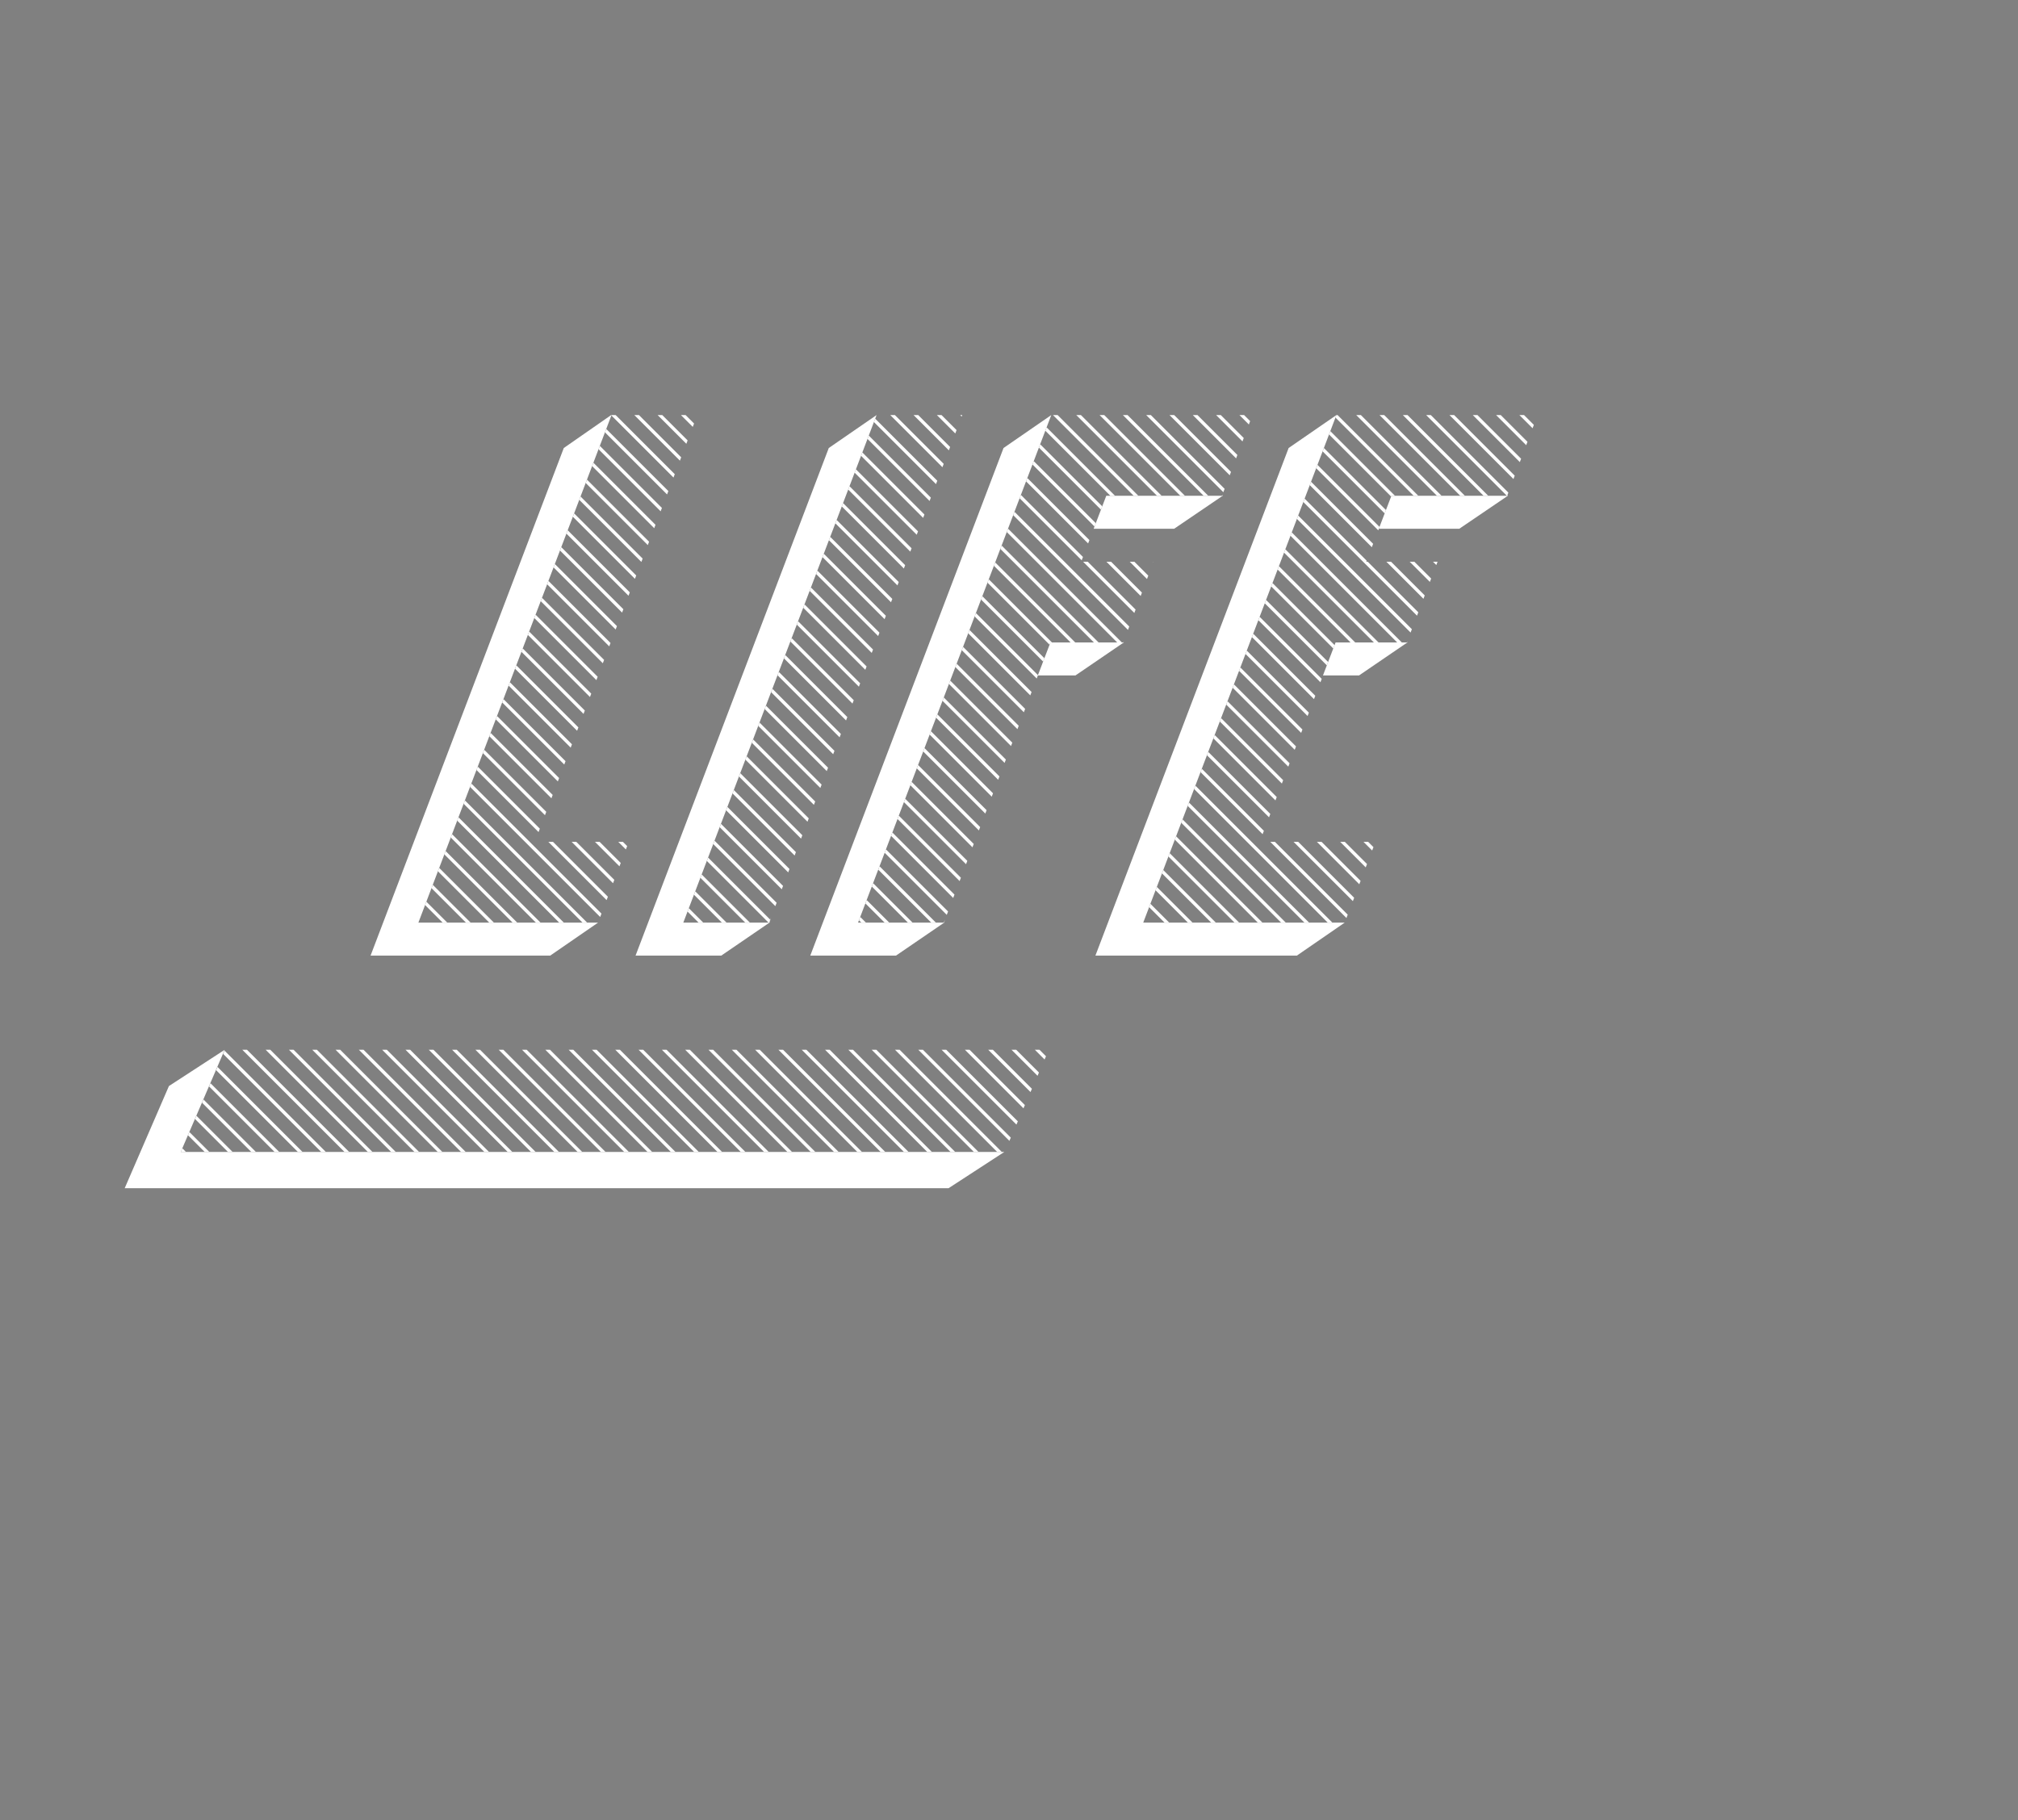 <svg xmlns="http://www.w3.org/2000/svg" xmlns:xlink="http://www.w3.org/1999/xlink" viewBox="0 0 1600.68 1443.88"><rect x="0" y="0" width="1600.68" height="1443.88" fill="#808080" stroke="none"/><defs><style>.cls-1,.cls-3{fill:none;}.cls-2{clip-path:url(#clip-path);}.cls-3{stroke:#fff;stroke-miterlimit:10;stroke-width:2.61px;}.cls-4{clip-path:url(#clip-path-2);}.cls-5{clip-path:url(#clip-path-3);}.cls-6{clip-path:url(#clip-path-4);}.cls-7{fill:#fff;}.cls-8{clip-path:url(#clip-path-5);}.cls-9{fill:#001c58;}.cls-10{fill:#003383;}.cls-11{fill:#3ff;}.cls-12{fill:#b730bb;}.cls-13{fill:#801aa6;}</style><clipPath id="clip-path"><path class="cls-1" d="M553.09,329.25h-68L331.86,731.92H474.37l24.36-64.06H424.22Z"/></clipPath><clipPath id="clip-path-2"><polygon class="cls-1" points="695.3 329.25 763.29 329.25 610.03 731.92 542.05 731.92 695.3 329.25"/></clipPath><clipPath id="clip-path-3"><path class="cls-1" d="M833.88,329.25,680.63,731.92h68L833.2,509.67H891q12-32,23.93-64.06H857.58l19.91-52.3H969.3q12-32,24.11-64.06Z"/></clipPath><clipPath id="clip-path-4"><path class="cls-1" d="M1060.06,329.25,906.81,731.92h159.8L1091,667.86H999.17l60.21-158.19h56.51l24.39-64.06h-56.52l19.9-52.3h91.81q12.06-32,24.11-64.06Z"/></clipPath><clipPath id="clip-path-5"><polygon class="cls-1" points="831.9 832.79 796.85 913.85 143.36 913.85 178.42 832.79 831.9 832.79"/></clipPath></defs><title>Recurso 4</title><g id="Capa_2" data-name="Capa 2"><g id="Capa_1-2" data-name="Capa 1"><g class="cls-2"><line class="cls-3" x1="0.92" y1="379.89" x2="648.04" y2="1027.01"/><line class="cls-3" x1="19.41" y1="361.4" x2="666.53" y2="1008.52"/><line class="cls-3" x1="37.9" y1="342.91" x2="685.02" y2="990.03"/><line class="cls-3" x1="56.39" y1="324.42" x2="703.51" y2="971.54"/><line class="cls-3" x1="74.88" y1="305.93" x2="722" y2="953.05"/><line class="cls-3" x1="93.37" y1="287.44" x2="740.49" y2="934.56"/><line class="cls-3" x1="111.86" y1="268.96" x2="758.98" y2="916.07"/><line class="cls-3" x1="130.35" y1="250.47" x2="777.47" y2="897.58"/><line class="cls-3" x1="148.84" y1="231.98" x2="795.95" y2="879.09"/><line class="cls-3" x1="167.33" y1="213.49" x2="814.44" y2="860.61"/><line class="cls-3" x1="185.82" y1="195" x2="832.93" y2="842.12"/><line class="cls-3" x1="204.3" y1="176.51" x2="851.42" y2="823.63"/><line class="cls-3" x1="222.79" y1="158.02" x2="869.91" y2="805.14"/><line class="cls-3" x1="241.28" y1="139.53" x2="888.4" y2="786.65"/><line class="cls-3" x1="259.77" y1="121.04" x2="906.89" y2="768.16"/><line class="cls-3" x1="278.26" y1="102.55" x2="925.38" y2="749.67"/><line class="cls-3" x1="296.75" y1="84.06" x2="943.87" y2="731.18"/><line class="cls-3" x1="315.3" y1="65.64" x2="962.42" y2="712.75"/><line class="cls-3" x1="333.79" y1="47.15" x2="980.91" y2="694.27"/><line class="cls-3" x1="352.28" y1="28.66" x2="999.4" y2="675.78"/><line class="cls-3" x1="370.77" y1="10.17" x2="1017.89" y2="657.29"/><line class="cls-3" x1="10.17" y1="370.65" x2="657.29" y2="1017.76"/><line class="cls-3" x1="28.66" y1="352.16" x2="675.78" y2="999.27"/><line class="cls-3" x1="47.15" y1="333.67" x2="694.27" y2="980.78"/><line class="cls-3" x1="65.64" y1="315.18" x2="712.75" y2="962.3"/><line class="cls-3" x1="84.13" y1="296.69" x2="731.24" y2="943.81"/><line class="cls-3" x1="102.61" y1="278.2" x2="749.73" y2="925.32"/><line class="cls-3" x1="121.1" y1="259.71" x2="768.22" y2="906.83"/><line class="cls-3" x1="139.59" y1="241.22" x2="786.71" y2="888.34"/><line class="cls-3" x1="158.08" y1="222.73" x2="805.2" y2="869.85"/><line class="cls-3" x1="176.57" y1="204.24" x2="823.69" y2="851.36"/><line class="cls-3" x1="195.06" y1="185.75" x2="842.18" y2="832.87"/><line class="cls-3" x1="213.55" y1="167.27" x2="860.67" y2="814.38"/><line class="cls-3" x1="232.04" y1="148.78" x2="879.16" y2="795.89"/><line class="cls-3" x1="250.53" y1="130.29" x2="897.64" y2="777.4"/><line class="cls-3" x1="269.02" y1="111.8" x2="916.13" y2="758.92"/><line class="cls-3" x1="287.51" y1="93.31" x2="934.62" y2="740.43"/><line class="cls-3" x1="305.99" y1="74.82" x2="953.11" y2="721.94"/><line class="cls-3" x1="324.54" y1="56.39" x2="971.66" y2="703.51"/><line class="cls-3" x1="343.03" y1="37.9" x2="990.15" y2="685.02"/><line class="cls-3" x1="361.52" y1="19.41" x2="1008.64" y2="666.53"/><line class="cls-3" x1="380.01" y1="0.92" x2="1027.13" y2="648.04"/></g><g class="cls-4"><line class="cls-3" x1="166.96" y1="379.89" x2="814.08" y2="1027.01"/><line class="cls-3" x1="185.45" y1="361.4" x2="832.57" y2="1008.52"/><line class="cls-3" x1="203.94" y1="342.91" x2="851.06" y2="990.03"/><line class="cls-3" x1="222.43" y1="324.42" x2="869.55" y2="971.54"/><line class="cls-3" x1="240.92" y1="305.93" x2="888.04" y2="953.05"/><line class="cls-3" x1="259.41" y1="287.44" x2="906.52" y2="934.56"/><line class="cls-3" x1="277.9" y1="268.96" x2="925.01" y2="916.07"/><line class="cls-3" x1="296.38" y1="250.47" x2="943.5" y2="897.58"/><line class="cls-3" x1="314.87" y1="231.98" x2="961.99" y2="879.09"/><line class="cls-3" x1="333.36" y1="213.49" x2="980.48" y2="860.61"/><line class="cls-3" x1="351.85" y1="195" x2="998.97" y2="842.12"/><line class="cls-3" x1="370.34" y1="176.51" x2="1017.46" y2="823.63"/><line class="cls-3" x1="388.83" y1="158.02" x2="1035.95" y2="805.14"/><line class="cls-3" x1="407.32" y1="139.53" x2="1054.44" y2="786.65"/><line class="cls-3" x1="425.81" y1="121.04" x2="1072.93" y2="768.16"/><line class="cls-3" x1="444.3" y1="102.55" x2="1091.42" y2="749.67"/><line class="cls-3" x1="462.79" y1="84.06" x2="1109.9" y2="731.18"/><line class="cls-3" x1="481.34" y1="65.64" x2="1128.45" y2="712.75"/><line class="cls-3" x1="499.83" y1="47.15" x2="1146.94" y2="694.27"/><line class="cls-3" x1="518.31" y1="28.66" x2="1165.43" y2="675.78"/><line class="cls-3" x1="536.8" y1="10.17" x2="1183.92" y2="657.29"/><line class="cls-3" x1="176.21" y1="370.65" x2="823.32" y2="1017.76"/><line class="cls-3" x1="194.69" y1="352.16" x2="841.81" y2="999.27"/><line class="cls-3" x1="213.18" y1="333.67" x2="860.3" y2="980.78"/><line class="cls-3" x1="231.67" y1="315.18" x2="878.79" y2="962.3"/><line class="cls-3" x1="250.16" y1="296.69" x2="897.28" y2="943.81"/><line class="cls-3" x1="268.65" y1="278.2" x2="915.77" y2="925.32"/><line class="cls-3" x1="287.14" y1="259.71" x2="934.26" y2="906.83"/><line class="cls-3" x1="305.63" y1="241.22" x2="952.75" y2="888.34"/><line class="cls-3" x1="324.12" y1="222.73" x2="971.24" y2="869.85"/><line class="cls-3" x1="342.61" y1="204.24" x2="989.73" y2="851.36"/><line class="cls-3" x1="361.1" y1="185.75" x2="1008.21" y2="832.87"/><line class="cls-3" x1="379.59" y1="167.27" x2="1026.7" y2="814.38"/><line class="cls-3" x1="398.07" y1="148.78" x2="1045.19" y2="795.89"/><line class="cls-3" x1="416.56" y1="130.29" x2="1063.68" y2="777.4"/><line class="cls-3" x1="435.05" y1="111.8" x2="1082.17" y2="758.92"/><line class="cls-3" x1="453.54" y1="93.31" x2="1100.66" y2="740.43"/><line class="cls-3" x1="472.03" y1="74.82" x2="1119.15" y2="721.94"/><line class="cls-3" x1="490.58" y1="56.39" x2="1137.7" y2="703.51"/><line class="cls-3" x1="509.07" y1="37.9" x2="1156.19" y2="685.02"/><line class="cls-3" x1="527.56" y1="19.41" x2="1174.68" y2="666.53"/><line class="cls-3" x1="546.05" y1="0.92" x2="1193.17" y2="648.04"/></g><g class="cls-5"><line class="cls-3" x1="333" y1="379.89" x2="980.12" y2="1027.01"/><line class="cls-3" x1="351.49" y1="361.4" x2="998.6" y2="1008.52"/><line class="cls-3" x1="369.98" y1="342.91" x2="1017.09" y2="990.03"/><line class="cls-3" x1="388.47" y1="324.42" x2="1035.58" y2="971.54"/><line class="cls-3" x1="406.95" y1="305.93" x2="1054.07" y2="953.05"/><line class="cls-3" x1="425.44" y1="287.44" x2="1072.56" y2="934.56"/><line class="cls-3" x1="443.93" y1="268.96" x2="1091.05" y2="916.07"/><line class="cls-3" x1="462.42" y1="250.47" x2="1109.54" y2="897.58"/><line class="cls-3" x1="480.91" y1="231.98" x2="1128.03" y2="879.09"/><line class="cls-3" x1="499.4" y1="213.49" x2="1146.52" y2="860.61"/><line class="cls-3" x1="517.89" y1="195" x2="1165.01" y2="842.12"/><line class="cls-3" x1="536.38" y1="176.51" x2="1183.5" y2="823.63"/><line class="cls-3" x1="554.87" y1="158.02" x2="1201.98" y2="805.14"/><line class="cls-3" x1="573.36" y1="139.53" x2="1220.47" y2="786.65"/><line class="cls-3" x1="591.84" y1="121.04" x2="1238.96" y2="768.16"/><line class="cls-3" x1="610.33" y1="102.55" x2="1257.45" y2="749.67"/><line class="cls-3" x1="628.82" y1="84.06" x2="1275.94" y2="731.18"/><line class="cls-3" x1="647.37" y1="65.64" x2="1294.49" y2="712.75"/><line class="cls-3" x1="665.86" y1="47.15" x2="1312.98" y2="694.27"/><line class="cls-3" x1="684.35" y1="28.66" x2="1331.47" y2="675.78"/><line class="cls-3" x1="702.84" y1="10.17" x2="1349.96" y2="657.29"/><line class="cls-3" x1="342.24" y1="370.65" x2="989.36" y2="1017.76"/><line class="cls-3" x1="360.73" y1="352.16" x2="1007.85" y2="999.27"/><line class="cls-3" x1="379.22" y1="333.67" x2="1026.34" y2="980.78"/><line class="cls-3" x1="397.71" y1="315.18" x2="1044.83" y2="962.3"/><line class="cls-3" x1="416.2" y1="296.69" x2="1063.32" y2="943.81"/><line class="cls-3" x1="434.69" y1="278.2" x2="1081.81" y2="925.32"/><line class="cls-3" x1="453.18" y1="259.71" x2="1100.29" y2="906.83"/><line class="cls-3" x1="471.67" y1="241.22" x2="1118.78" y2="888.34"/><line class="cls-3" x1="490.16" y1="222.73" x2="1137.27" y2="869.85"/><line class="cls-3" x1="508.64" y1="204.24" x2="1155.76" y2="851.36"/><line class="cls-3" x1="527.13" y1="185.75" x2="1174.25" y2="832.87"/><line class="cls-3" x1="545.62" y1="167.27" x2="1192.74" y2="814.38"/><line class="cls-3" x1="564.11" y1="148.78" x2="1211.23" y2="795.89"/><line class="cls-3" x1="582.6" y1="130.29" x2="1229.72" y2="777.4"/><line class="cls-3" x1="601.09" y1="111.8" x2="1248.21" y2="758.92"/><line class="cls-3" x1="619.58" y1="93.31" x2="1266.7" y2="740.43"/><line class="cls-3" x1="638.07" y1="74.82" x2="1285.19" y2="721.94"/><line class="cls-3" x1="656.62" y1="56.39" x2="1303.74" y2="703.51"/><line class="cls-3" x1="675.11" y1="37.9" x2="1322.22" y2="685.02"/><line class="cls-3" x1="693.6" y1="19.41" x2="1340.71" y2="666.53"/><line class="cls-3" x1="712.09" y1="0.92" x2="1359.2" y2="648.04"/></g><g class="cls-6"><line class="cls-3" x1="573.55" y1="379.89" x2="1220.67" y2="1027.01"/><line class="cls-3" x1="592.04" y1="361.4" x2="1239.16" y2="1008.52"/><line class="cls-3" x1="610.53" y1="342.91" x2="1257.65" y2="990.03"/><line class="cls-3" x1="629.02" y1="324.42" x2="1276.14" y2="971.54"/><line class="cls-3" x1="647.51" y1="305.93" x2="1294.63" y2="953.05"/><line class="cls-3" x1="666" y1="287.44" x2="1313.12" y2="934.56"/><line class="cls-3" x1="684.49" y1="268.96" x2="1331.61" y2="916.07"/><line class="cls-3" x1="702.98" y1="250.47" x2="1350.1" y2="897.58"/><line class="cls-3" x1="721.47" y1="231.98" x2="1368.59" y2="879.09"/><line class="cls-3" x1="739.96" y1="213.49" x2="1387.07" y2="860.61"/><line class="cls-3" x1="758.45" y1="195" x2="1405.56" y2="842.12"/><line class="cls-3" x1="776.93" y1="176.51" x2="1424.05" y2="823.63"/><line class="cls-3" x1="795.42" y1="158.02" x2="1442.54" y2="805.14"/><line class="cls-3" x1="813.91" y1="139.53" x2="1461.03" y2="786.65"/><line class="cls-3" x1="832.4" y1="121.04" x2="1479.52" y2="768.16"/><line class="cls-3" x1="850.89" y1="102.55" x2="1498.01" y2="749.67"/><line class="cls-3" x1="869.38" y1="84.06" x2="1516.5" y2="731.18"/><line class="cls-3" x1="887.93" y1="65.64" x2="1535.05" y2="712.75"/><line class="cls-3" x1="906.42" y1="47.15" x2="1553.54" y2="694.27"/><line class="cls-3" x1="924.91" y1="28.66" x2="1572.03" y2="675.78"/><line class="cls-3" x1="943.4" y1="10.17" x2="1590.52" y2="657.29"/><line class="cls-3" x1="582.8" y1="370.65" x2="1229.92" y2="1017.76"/><line class="cls-3" x1="601.29" y1="352.16" x2="1248.41" y2="999.27"/><line class="cls-3" x1="619.78" y1="333.67" x2="1266.9" y2="980.78"/><line class="cls-3" x1="638.27" y1="315.18" x2="1285.38" y2="962.3"/><line class="cls-3" x1="656.76" y1="296.69" x2="1303.87" y2="943.81"/><line class="cls-3" x1="675.24" y1="278.2" x2="1322.36" y2="925.32"/><line class="cls-3" x1="693.73" y1="259.71" x2="1340.85" y2="906.83"/><line class="cls-3" x1="712.22" y1="241.22" x2="1359.34" y2="888.34"/><line class="cls-3" x1="730.71" y1="222.73" x2="1377.83" y2="869.85"/><line class="cls-3" x1="749.2" y1="204.24" x2="1396.32" y2="851.36"/><line class="cls-3" x1="767.69" y1="185.75" x2="1414.81" y2="832.87"/><line class="cls-3" x1="786.18" y1="167.27" x2="1433.3" y2="814.38"/><line class="cls-3" x1="804.67" y1="148.78" x2="1451.79" y2="795.89"/><line class="cls-3" x1="823.16" y1="130.29" x2="1470.28" y2="777.4"/><line class="cls-3" x1="841.65" y1="111.8" x2="1488.76" y2="758.92"/><line class="cls-3" x1="860.14" y1="93.31" x2="1507.25" y2="740.43"/><line class="cls-3" x1="878.62" y1="74.82" x2="1525.74" y2="721.94"/><line class="cls-3" x1="897.17" y1="56.39" x2="1544.29" y2="703.51"/><line class="cls-3" x1="915.66" y1="37.9" x2="1562.78" y2="685.02"/><line class="cls-3" x1="934.15" y1="19.41" x2="1581.27" y2="666.53"/><line class="cls-3" x1="952.64" y1="0.92" x2="1599.76" y2="648.04"/></g><path class="cls-7" d="M610,731.92h-68L695.3,329.27,657.39,355.4,504.13,758.07h68l38.23-26.15c.42-1.39.85-2.79,1.28-4.19Z"/><path class="cls-7" d="M474.37,731.92H331.86L485,329.43l-.2-.18L447.2,355.4Q370.57,556.73,293.94,758.07H436.45l37.93-26.15h0Z"/><path class="cls-7" d="M748.61,731.92h-68L833.88,329.27,796,355.4,642.72,758.07h68l38.23-26.15.51-2.18Z"/><path class="cls-7" d="M891,509.67H833.2l-10,26.15h29.86l38.32-26.15-.2-.54Z"/><path class="cls-7" d="M969.3,393.31H877.49l-10,26.15h63.84l38.49-26.15c-.09-.25-.19-.5-.28-.76C969.49,392.81,969.39,393.06,969.3,393.31Z"/><path class="cls-7" d="M1115.89,509.67h-56.51l-10,26.15H1078l38.32-26.15-.2-.54Z"/><path class="cls-7" d="M1066.61,731.92H906.81l153.24-402.65-37.9,26.13L868.89,758.07h159.8l37.93-26.15h0Z"/><path class="cls-7" d="M1195.47,393.31h-91.81l-10,26.15h63.85l38.49-26.15c-.1-.25-.19-.5-.29-.76C1195.67,392.81,1195.57,393.06,1195.47,393.31Z"/><g class="cls-8"><line class="cls-3" x1="27.68" y1="795.84" x2="674.8" y2="1442.96"/><line class="cls-3" x1="46.17" y1="777.35" x2="693.29" y2="1424.47"/><line class="cls-3" x1="64.66" y1="758.86" x2="711.78" y2="1405.98"/><line class="cls-3" x1="83.15" y1="740.37" x2="730.27" y2="1387.49"/><line class="cls-3" x1="101.64" y1="721.88" x2="748.76" y2="1369"/><line class="cls-3" x1="120.13" y1="703.39" x2="767.25" y2="1350.51"/><line class="cls-3" x1="138.62" y1="684.9" x2="785.73" y2="1332.02"/><line class="cls-3" x1="157.11" y1="666.41" x2="804.22" y2="1313.53"/><line class="cls-3" x1="175.6" y1="647.93" x2="822.71" y2="1295.04"/><line class="cls-3" x1="194.08" y1="629.44" x2="841.2" y2="1276.55"/><line class="cls-3" x1="212.57" y1="610.95" x2="859.69" y2="1258.07"/><line class="cls-3" x1="231.06" y1="592.46" x2="878.18" y2="1239.58"/><line class="cls-3" x1="249.55" y1="573.97" x2="896.67" y2="1221.09"/><line class="cls-3" x1="268.04" y1="555.48" x2="915.16" y2="1202.6"/><line class="cls-3" x1="286.53" y1="536.99" x2="933.65" y2="1184.11"/><line class="cls-3" x1="305.02" y1="518.5" x2="952.14" y2="1165.62"/><line class="cls-3" x1="323.51" y1="500.01" x2="970.63" y2="1147.13"/><line class="cls-3" x1="342.06" y1="481.58" x2="989.18" y2="1128.7"/><line class="cls-3" x1="360.55" y1="463.1" x2="1007.66" y2="1110.21"/><line class="cls-3" x1="379.04" y1="444.61" x2="1026.15" y2="1091.72"/><line class="cls-3" x1="397.53" y1="426.12" x2="1044.64" y2="1073.24"/><line class="cls-3" x1="36.93" y1="786.59" x2="684.05" y2="1433.71"/><line class="cls-3" x1="55.42" y1="768.1" x2="702.53" y2="1415.22"/><line class="cls-3" x1="73.91" y1="749.62" x2="721.02" y2="1396.73"/><line class="cls-3" x1="92.39" y1="731.13" x2="739.51" y2="1378.24"/><line class="cls-3" x1="110.88" y1="712.64" x2="758" y2="1359.76"/><line class="cls-3" x1="129.37" y1="694.15" x2="776.49" y2="1341.27"/><line class="cls-3" x1="147.86" y1="675.66" x2="794.98" y2="1322.78"/><line class="cls-3" x1="166.35" y1="657.17" x2="813.47" y2="1304.29"/><line class="cls-3" x1="184.84" y1="638.68" x2="831.96" y2="1285.8"/><line class="cls-3" x1="203.33" y1="620.19" x2="850.45" y2="1267.31"/><line class="cls-3" x1="221.82" y1="601.7" x2="868.94" y2="1248.82"/><line class="cls-3" x1="240.31" y1="583.21" x2="887.42" y2="1230.33"/><line class="cls-3" x1="258.8" y1="564.72" x2="905.91" y2="1211.84"/><line class="cls-3" x1="277.29" y1="546.24" x2="924.4" y2="1193.35"/><line class="cls-3" x1="295.77" y1="527.75" x2="942.89" y2="1174.86"/><line class="cls-3" x1="314.26" y1="509.26" x2="961.38" y2="1156.38"/><line class="cls-3" x1="332.75" y1="490.77" x2="979.87" y2="1137.89"/><line class="cls-3" x1="351.3" y1="472.34" x2="998.42" y2="1119.46"/><line class="cls-3" x1="369.79" y1="453.85" x2="1016.91" y2="1100.97"/><line class="cls-3" x1="388.28" y1="435.36" x2="1035.4" y2="1082.48"/><line class="cls-3" x1="406.77" y1="416.87" x2="1053.89" y2="1063.99"/><rect class="cls-9" x="0.41" y="71.9" width="135.97" height="135.97"/><rect class="cls-10" x="136.38" y="71.9" width="135.97" height="135.97"/><rect class="cls-11" x="272.35" y="71.9" width="135.97" height="135.97"/><rect class="cls-12" x="408.31" y="71.9" width="135.97" height="135.97"/><rect class="cls-13" x="544.28" y="71.9" width="135.97" height="135.97"/></g><path class="cls-7" d="M143.36,913.85l34.85-81.05L134,861.56,98.91,942.61H752.4l44.2-28.76Z"/></g></g></svg>